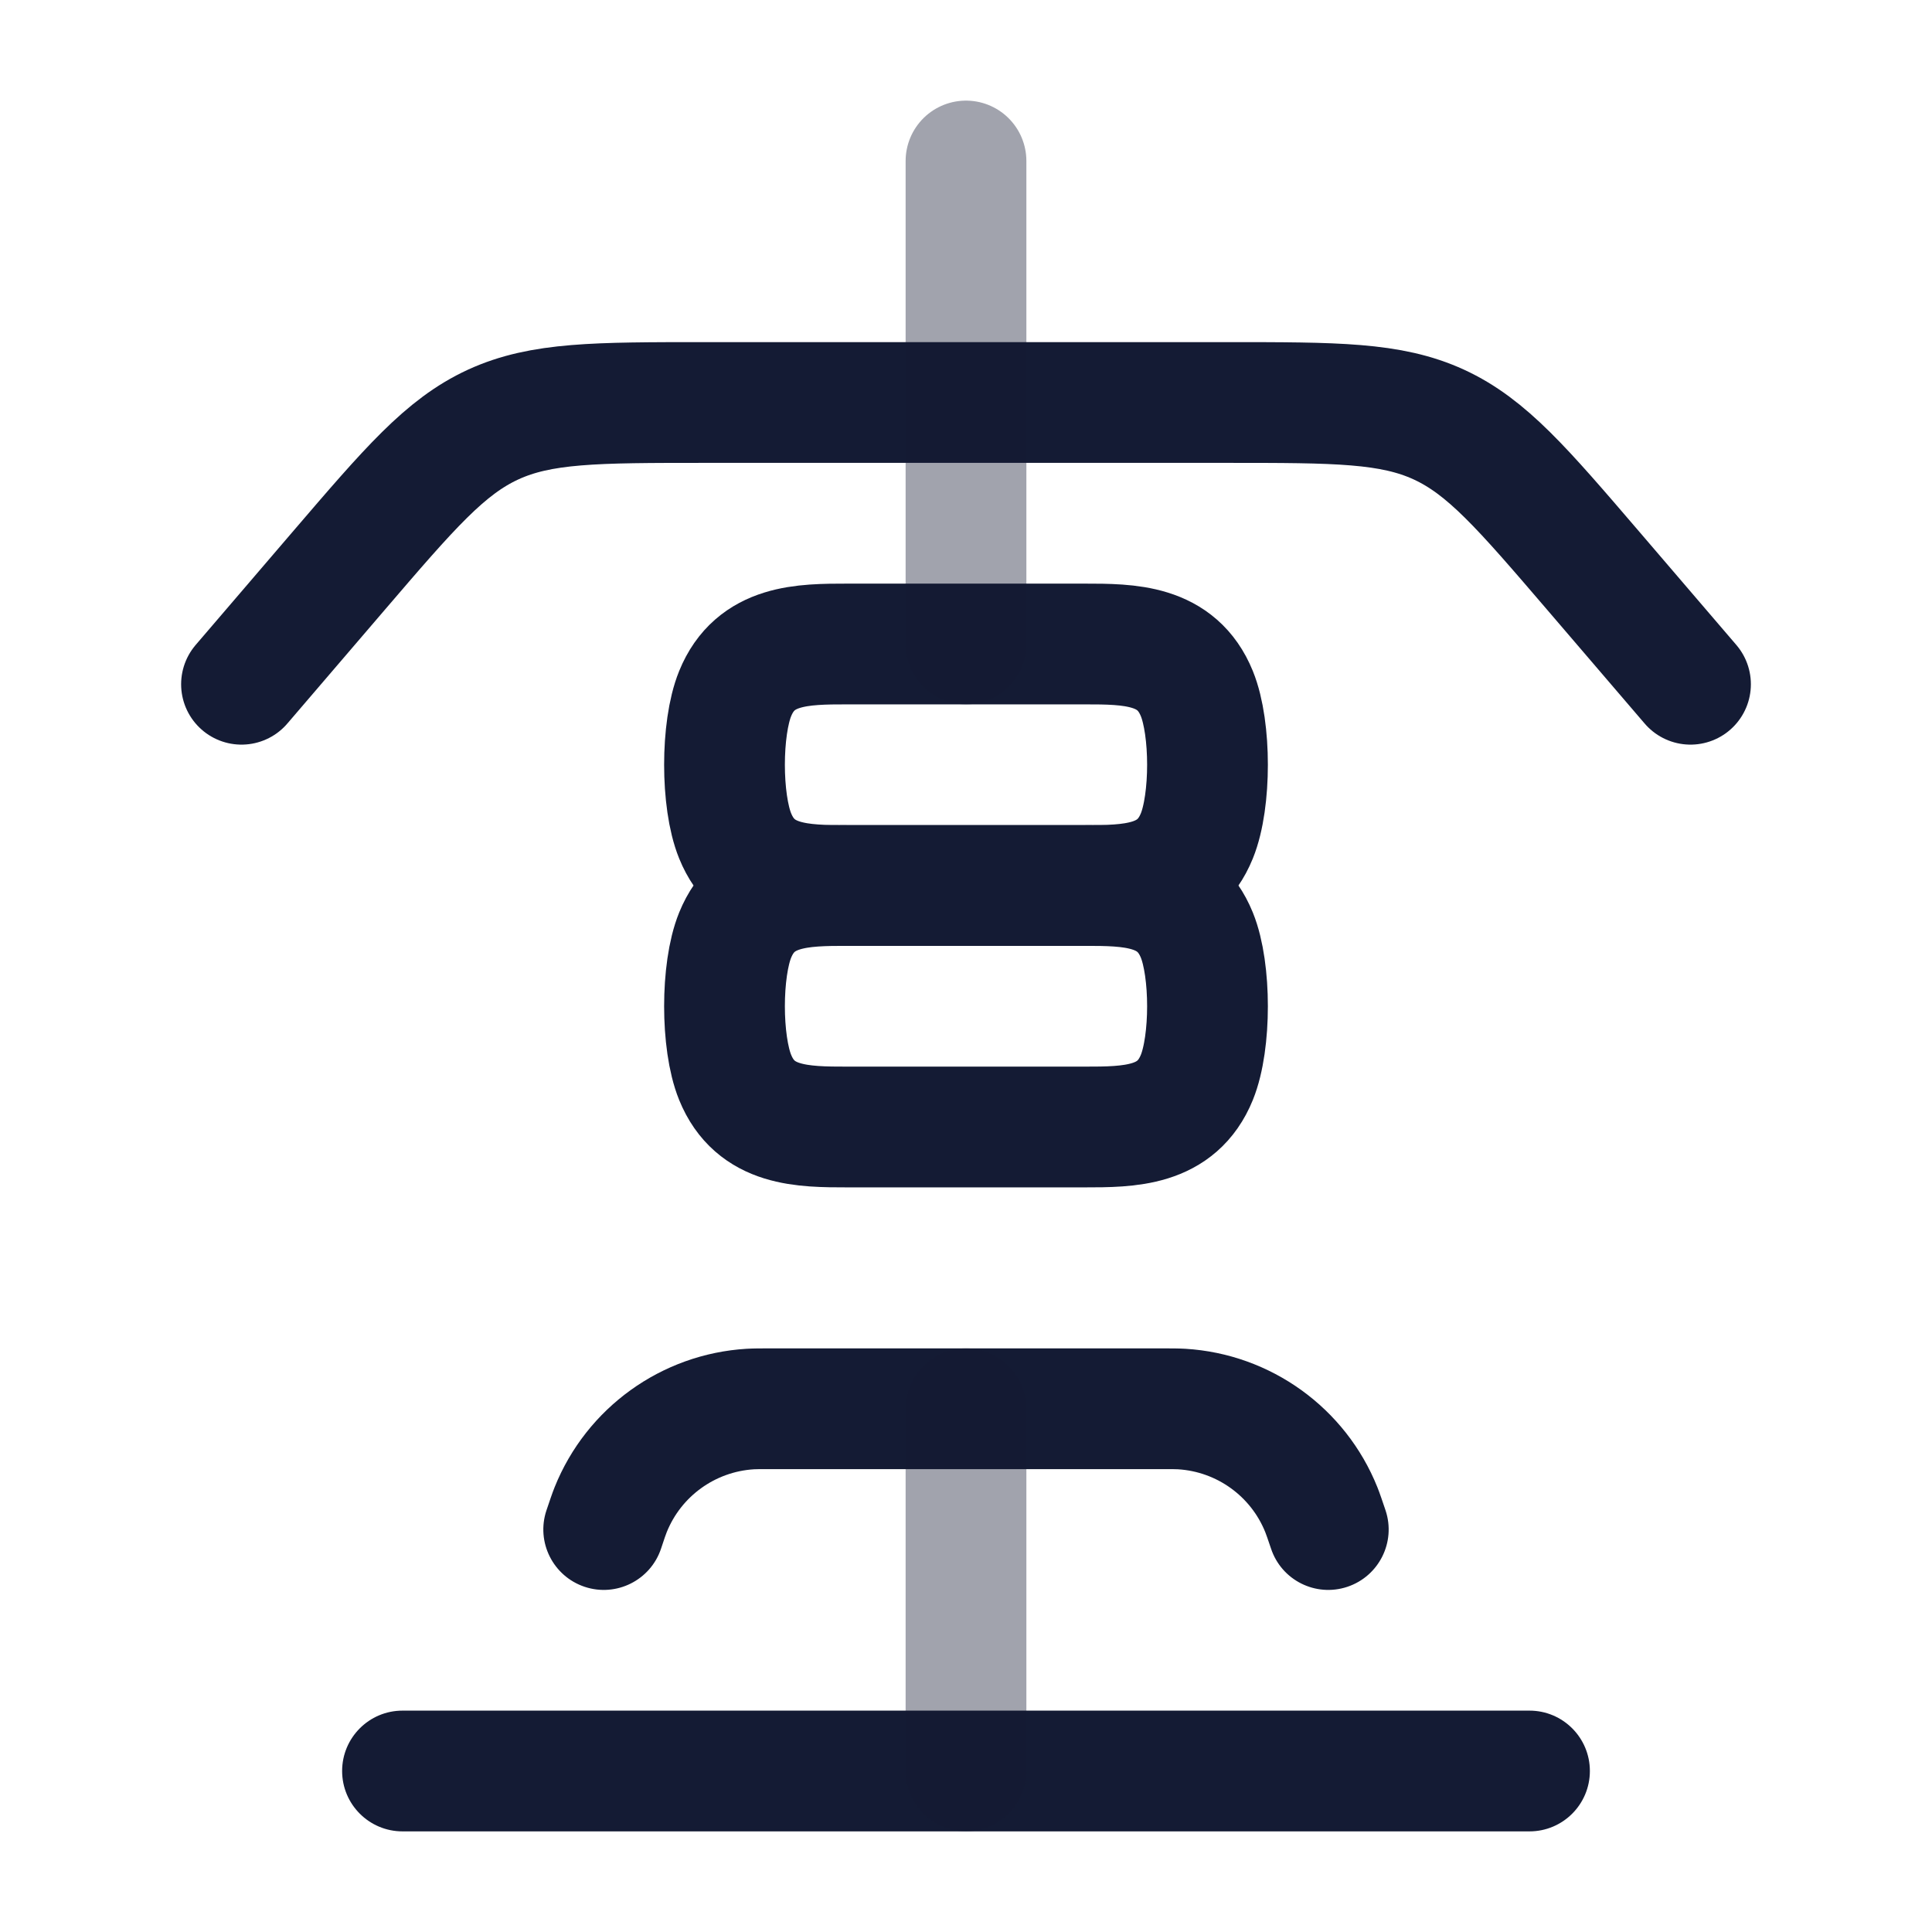 <svg width="24" height="24" viewBox="0 0 24 24" fill="none" xmlns="http://www.w3.org/2000/svg">
<path d="M10.529 8H13.471C14.031 8 14.618 8.002 14.868 8.617C15.044 9.05 15.044 9.95 14.868 10.383C14.618 10.998 14.031 11 13.471 11H10.529C9.969 11 9.382 10.998 9.132 10.383C8.956 9.95 8.956 9.05 9.132 8.617C9.382 8.002 9.969 8 10.529 8Z" stroke="#141B34" stroke-width="1.5" stroke-linecap="round" stroke-linejoin="round"/>
<path d="M10.529 11H13.471C14.031 11 14.618 11.002 14.868 11.617C15.044 12.05 15.044 12.95 14.868 13.383C14.618 13.998 14.031 14 13.471 14H10.529C9.969 14 9.382 13.998 9.132 13.383C8.956 12.95 8.956 12.05 9.132 11.617C9.382 11.002 9.969 11 10.529 11Z" stroke="#141B34" stroke-width="1.5" stroke-linecap="round" stroke-linejoin="round"/>
<path d="M19 22.75C19.414 22.75 19.75 22.414 19.75 22C19.75 21.586 19.414 21.25 19 21.25V22.75ZM5 21.25C4.586 21.25 4.25 21.586 4.25 22C4.25 22.414 4.586 22.75 5 22.75V21.25ZM12 22.75H19V21.25H12V22.75ZM12 21.25H5V22.75H12V21.25Z" fill="#141B34"/>
<path d="M9.321 17.504L9.366 18.252H9.366L9.321 17.504ZM6.788 18.763C6.657 19.156 6.87 19.581 7.263 19.712C7.656 19.843 8.081 19.63 8.212 19.237L6.788 18.763ZM7.586 18.754L8.282 19.034L8.282 19.034L7.586 18.754ZM15.789 19.237C15.919 19.63 16.344 19.843 16.737 19.712C17.13 19.581 17.343 19.156 17.212 18.763L15.789 19.237ZM16.414 18.754L17.11 18.474L17.11 18.474L16.414 18.754ZM14.679 17.504L14.634 18.252L14.679 17.504ZM14.419 16.75H9.581V18.25H14.419V16.75ZM9.581 16.75C9.458 16.75 9.364 16.75 9.275 16.755L9.366 18.252C9.398 18.25 9.438 18.25 9.581 18.25V16.75ZM8.212 19.237C8.257 19.101 8.27 19.064 8.282 19.034L6.89 18.474C6.857 18.556 6.828 18.646 6.788 18.763L8.212 19.237ZM9.275 16.755C8.215 16.819 7.286 17.488 6.89 18.474L8.282 19.034C8.462 18.586 8.884 18.282 9.366 18.252L9.275 16.755ZM17.212 18.763C17.172 18.646 17.143 18.556 17.11 18.474L15.718 19.034C15.73 19.064 15.743 19.101 15.789 19.237L17.212 18.763ZM14.419 18.25C14.562 18.25 14.602 18.25 14.634 18.252L14.725 16.755C14.636 16.75 14.542 16.75 14.419 16.75V18.25ZM17.11 18.474C16.714 17.488 15.785 16.819 14.725 16.755L14.634 18.252C15.116 18.282 15.538 18.586 15.718 19.034L17.11 18.474Z" fill="#141B34"/>
<path opacity="0.4" d="M12.75 17.5C12.75 17.086 12.414 16.75 12 16.75C11.586 16.75 11.25 17.086 11.25 17.5H12.75ZM11.25 22C11.25 22.414 11.586 22.75 12 22.75C12.414 22.75 12.75 22.414 12.75 22H11.25ZM11.25 17.5V22H12.75V17.5H11.25Z" fill="#141B34"/>
<path d="M21 8.5L19.796 7.095C18.912 6.064 18.471 5.549 17.874 5.274C17.277 5 16.598 5 15.24 5H8.76C7.402 5 6.723 5 6.126 5.274C5.529 5.549 5.088 6.064 4.204 7.095L3 8.5" stroke="#141B34" stroke-width="1.5" stroke-linecap="round" stroke-linejoin="round"/>
<path opacity="0.4" d="M12 8L12 2" stroke="#141B34" stroke-width="1.5" stroke-linecap="round" stroke-linejoin="round"/>
</svg>
